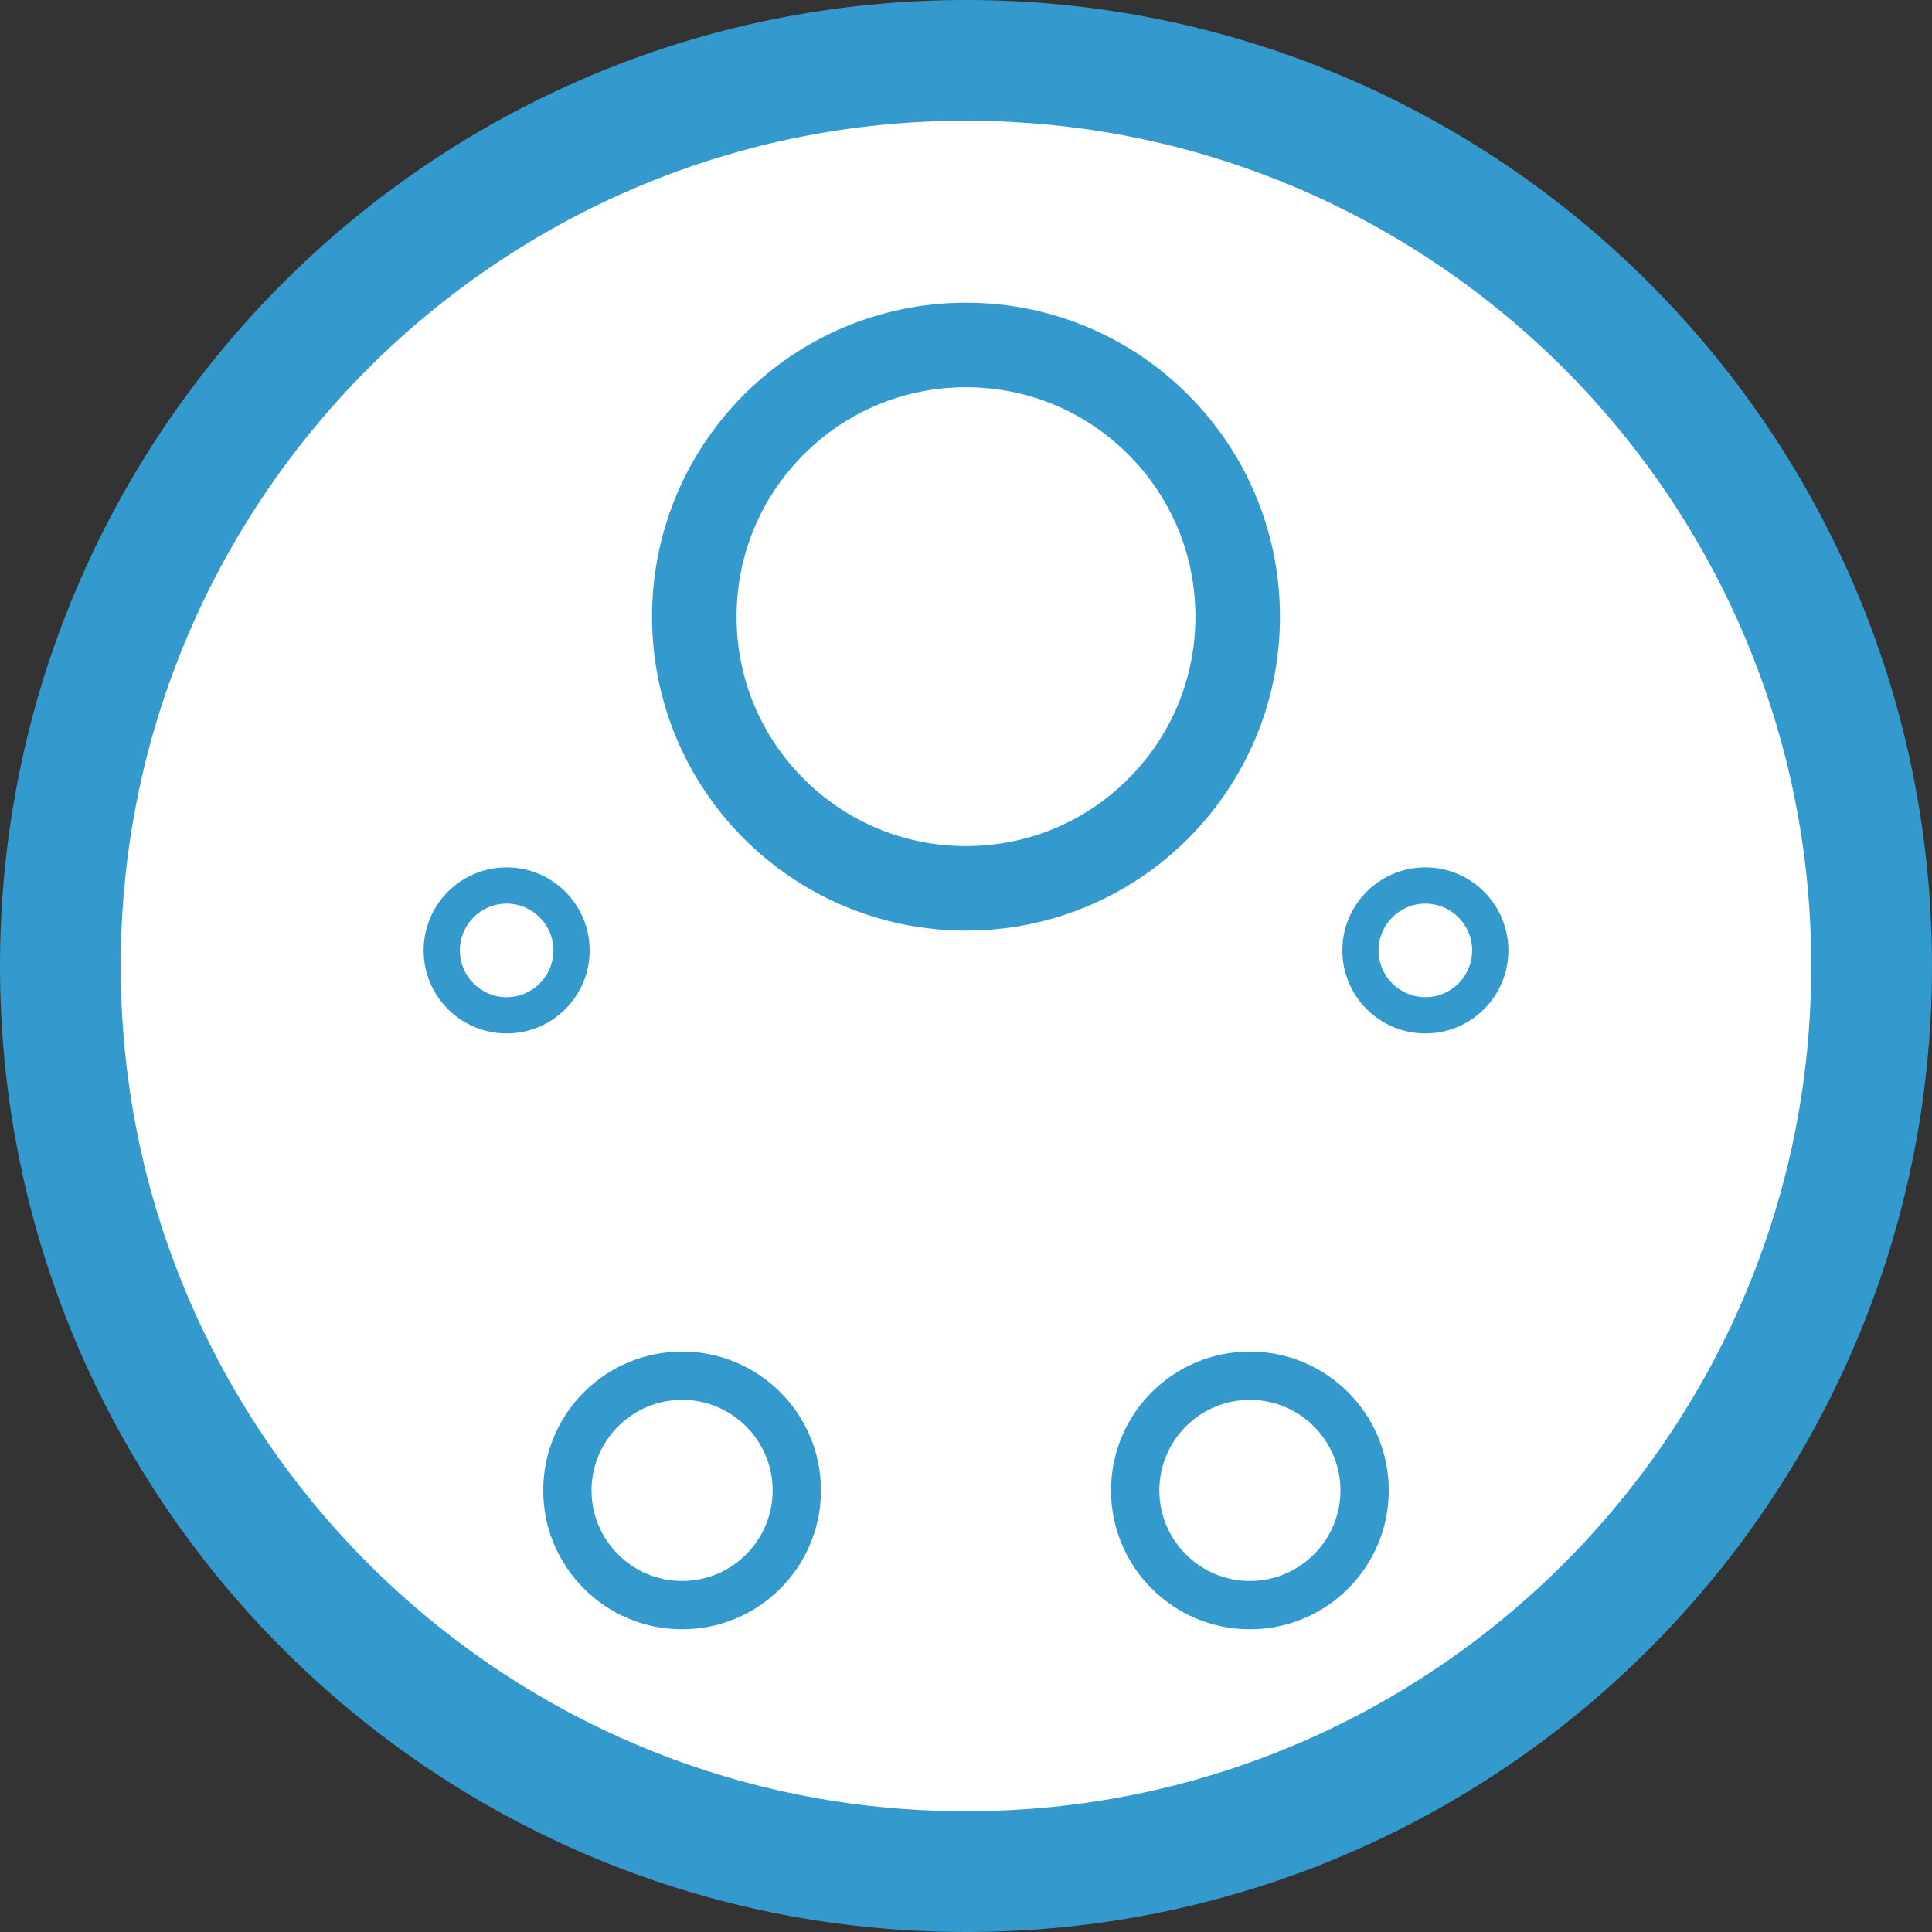 <?xml version="1.0" encoding="utf-8"?>
<!-- Generator: Adobe Illustrator 16.0.4, SVG Export Plug-In . SVG Version: 6.00 Build 0)  -->
<!DOCTYPE svg PUBLIC "-//W3C//DTD SVG 1.1//EN" "http://www.w3.org/Graphics/SVG/1.1/DTD/svg11.dtd">
<svg version="1.1" id="Layer_1" xmlns="http://www.w3.org/2000/svg" xmlns:xlink="http://www.w3.org/1999/xlink" x="0px" y="0px"
	 width="1600px" height="1600px" viewBox="0 0 1600 1600" enable-background="new 0 0 1600 1600" xml:space="preserve">
<rect x="0" y="0" width="1600" height="1600" fill="#333333" stroke="none"/>
<g>
	<path fill="#FFFFFF" d="M800,1550c-101.271,0-199.487-19.823-291.919-58.918c-89.304-37.771-169.517-91.857-238.411-160.752
		c-68.896-68.895-122.979-149.107-160.751-238.411C69.822,999.487,50,901.271,50,800s19.822-199.487,58.918-291.919
		c37.771-89.303,91.855-169.517,160.751-238.411c68.895-68.895,149.107-122.98,238.411-160.752C600.513,69.823,698.729,50,800,50
		c101.271,0,199.486,19.823,291.918,58.918c89.304,37.772,169.517,91.857,238.411,160.752
		c68.896,68.895,122.979,149.108,160.751,238.411C1530.177,600.513,1550,698.729,1550,800s-19.823,199.487-58.918,291.918
		c-37.772,89.304-91.856,169.517-160.752,238.411c-68.895,68.895-149.107,122.979-238.411,160.752
		C999.486,1530.176,901.271,1550,800,1550z"/>
	<path fill="#3499CD" d="M800,100c94.544,0,186.205,18.494,272.44,54.968c41.457,17.535,81.449,39.243,118.866,64.521
		c37.088,25.056,71.967,53.834,103.668,85.536c31.701,31.701,60.479,66.58,85.536,103.667
		c25.277,37.418,46.985,77.409,64.521,118.865C1481.506,613.794,1500,705.457,1500,800s-18.494,186.206-54.969,272.441
		c-17.535,41.456-39.243,81.447-64.521,118.864c-25.057,37.089-53.835,71.968-85.536,103.668
		c-31.701,31.701-66.58,60.479-103.668,85.535c-37.417,25.279-77.409,46.987-118.866,64.521C986.205,1481.505,894.544,1500,800,1500
		c-94.545,0-186.206-18.494-272.441-54.969c-41.457-17.534-81.449-39.242-118.866-64.521
		c-37.088-25.056-71.967-53.834-103.668-85.535s-60.479-66.58-85.536-103.668c-25.277-37.417-46.985-77.408-64.521-118.864
		C118.494,986.206,100,894.543,100,800s18.494-186.206,54.969-272.441c17.534-41.456,39.242-81.447,64.521-118.865
		c25.058-37.087,53.836-71.966,85.536-103.667c31.701-31.702,66.58-60.479,103.668-85.536
		c37.417-25.279,77.409-46.987,118.866-64.521C613.794,118.494,705.455,100,800,100 M800,0C358.172,0,0,358.172,0,800
		s358.172,800,800,800c441.827,0,800-358.172,800-800S1241.827,0,800,0L800,0z"/>
</g>
<polygon fill="none" points="564.886,1234.302 419.576,787.09 800,510.697 1180.423,787.09 1035.113,1234.302 "/>
<line fill="none" stroke="#3C99CD" stroke-width="9.700000e-05" stroke-miterlimit="10" x1="1113.449" y1="676.093" x2="1113.449" y2="676.093"/>
<g>
	<path fill="#3499CD" d="M564.886,1159.302c41.354,0,75,33.646,75,75c0,41.355-33.646,75-75,75c-41.355,0-75-33.645-75-75
		C489.886,1192.947,523.529,1159.302,564.886,1159.302 M564.886,1119.302c-63.514,0-115,51.486-115,115c0,63.513,51.486,115,115,115
		c63.513,0,115-51.487,115-115S628.397,1119.302,564.886,1119.302L564.886,1119.302z"/>
</g>
<g>
	<path fill="#3499CD" d="M1035.113,1159.302c41.355,0,75,33.646,75,75c0,41.355-33.645,75-75,75c-41.354,0-75-33.645-75-75
		C960.113,1192.947,993.759,1159.302,1035.113,1159.302 M1035.113,1119.302c-63.513,0-115,51.486-115,115
		c0,63.513,51.487,115,115,115c63.514,0,115-51.487,115-115S1098.627,1119.302,1035.113,1119.302L1035.113,1119.302z"/>
</g>
<g>
	<path fill="#3499CD" d="M1180.423,748.34c21.366,0,38.75,17.383,38.75,38.75c0,21.366-17.384,38.749-38.75,38.749
		c-21.367,0-38.75-17.383-38.75-38.749S1159.056,748.34,1180.423,748.34 M1180.423,718.34c-37.971,0-68.75,30.779-68.75,68.75
		c0,37.968,30.779,68.749,68.75,68.749c37.97,0,68.75-30.781,68.75-68.749C1249.173,749.12,1218.393,718.34,1180.423,718.34
		L1180.423,718.34z"/>
</g>
<g>
	<path fill="#3499CD" d="M419.576,748.34c21.367,0,38.75,17.383,38.75,38.75c0,21.366-17.383,38.749-38.75,38.749
		c-21.366,0-38.75-17.383-38.75-38.749S398.21,748.34,419.576,748.34 M419.576,718.34c-37.97,0-68.75,30.779-68.75,68.75
		c0,37.968,30.78,68.749,68.75,68.749c37.971,0,68.75-30.781,68.75-68.749C488.326,749.12,457.547,718.34,419.576,718.34
		L419.576,718.34z"/>
</g>
<g>
	<path fill="#3499CD" d="M800,320.697c50.752,0,98.466,19.763,134.352,55.649S990,459.946,990,510.697s-19.764,98.464-55.648,134.35
		c-35.886,35.886-83.599,55.649-134.352,55.649c-50.75,0-98.465-19.764-134.351-55.649S610,561.448,610,510.697
		s19.765-98.464,55.649-134.351C701.536,340.46,749.25,320.697,800,320.697 M800,250.697c-143.594,0-260,116.405-260,260
		c0,143.595,116.406,259.999,260,259.999c143.596,0,260-116.404,260-259.999C1060,367.102,943.596,250.697,800,250.697L800,250.697z
		"/>
</g>
</svg>
